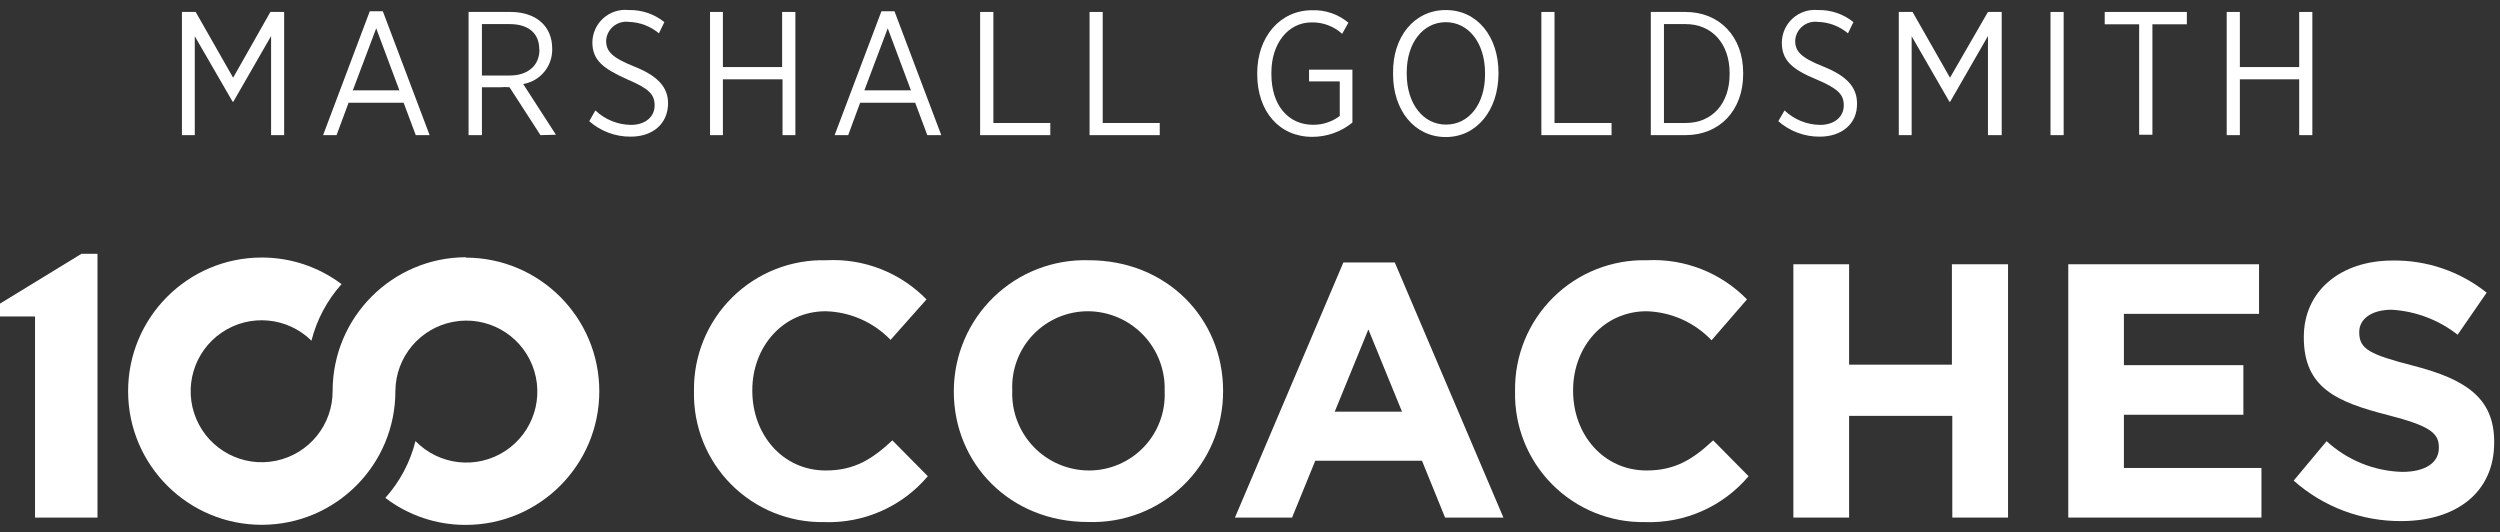 <?xml version="1.0" encoding="UTF-8"?>
<svg width="249px" height="53px" viewBox="0 0 249 53" version="1.1" xmlns="http://www.w3.org/2000/svg" xmlns:xlink="http://www.w3.org/1999/xlink">
    <rect x="0" y="0" width="249" height="53" fill="#333333" stroke="none"/>
    <!-- Generator: Sketch 51.2 (57519) - http://www.bohemiancoding.com/sketch -->
    <title>100Coaches_logo_knockout</title>
    <desc>Created with Sketch.</desc>
    <defs>
        <path d="M46.44,25.62 C39.091,25.626 33.136,31.581 33.13,38.93 C33.148,42.301 30.784,45.216 27.481,45.894 C24.179,46.572 20.857,44.823 19.546,41.717 C18.236,38.611 19.3,35.012 22.09,33.118 C24.879,31.225 28.618,31.565 31.02,33.93 C31.551,31.839 32.58,29.907 34.02,28.3 C31.715,26.565 28.905,25.634 26.02,25.65 C18.672,25.678 12.736,31.655 12.76,39.003 C12.784,46.351 18.758,52.29 26.107,52.27 C33.455,52.25 39.397,46.278 39.38,38.93 C39.414,35.555 41.83,32.674 45.148,32.053 C48.466,31.432 51.76,33.242 53.014,36.376 C54.268,39.511 53.131,43.094 50.3,44.932 C47.468,46.77 43.733,46.35 41.38,43.93 C40.858,46.033 39.828,47.977 38.38,49.59 C40.678,51.342 43.49,52.287 46.38,52.28 C53.731,52.28 59.69,46.321 59.69,38.97 C59.69,31.619 53.731,25.66 46.38,25.66 L46.44,25.62 Z" id="path-1"></path>
    </defs>
    <g id="100Coaches_logo_knockout" stroke="none" stroke-width="1" fill="none" fill-rule="evenodd">
        <polygon id="Shape" fill="#FFFFFF" fill-rule="nonzero" points="27 13.46 27 3.59 23.24 10.13 23.17 10.13 19.4 3.61 19.4 13.46 18.12 13.46 18.12 1.19 19.49 1.19 23.22 7.74 26.93 1.19 28.3 1.19 28.3 13.46"></polygon>
        <path d="M41.41,13.46 L40.2,10.23 L34.72,10.23 L33.52,13.46 L32.18,13.46 L36.83,1.12 L38.13,1.12 L42.79,13.46 L41.41,13.46 Z M37.47,2.82 L35.14,9 L39.78,9 L37.47,2.82 Z" id="Shape" fill="#FFFFFF" fill-rule="nonzero"></path>
        <path d="M53.83,13.46 L50.75,8.69 C50.441,8.665 50.129,8.665 49.82,8.69 L48,8.69 L48,13.46 L46.67,13.46 L46.67,1.19 L50.84,1.19 C53.38,1.19 55,2.59 55,4.85 C55.049,6.58 53.816,8.081 52.11,8.37 L55.37,13.42 L53.83,13.46 Z M53.71,4.91 C53.71,3.28 52.59,2.4 50.77,2.4 L48,2.4 L48,7.52 L50.79,7.52 C52.52,7.52 53.73,6.57 53.73,4.94 L53.71,4.91 Z" id="Shape" fill="#FFFFFF" fill-rule="nonzero"></path>
        <path d="M62.82,13.61 C61.3,13.625 59.829,13.076 58.69,12.07 L59.3,11 C60.257,11.908 61.521,12.422 62.84,12.44 C64.26,12.44 65.2,11.65 65.2,10.5 C65.2,9.43 64.68,8.84 62.51,7.92 C60.07,6.83 59,6 59,4.21 C59.012,3.291 59.41,2.419 60.097,1.809 C60.784,1.198 61.696,0.904 62.61,1 C63.901,0.967 65.162,1.392 66.17,2.2 L65.63,3.32 C64.788,2.612 63.73,2.21 62.63,2.18 C62.08,2.107 61.524,2.266 61.095,2.618 C60.667,2.971 60.404,3.486 60.37,4.04 C60.37,5.09 60.9,5.72 63.16,6.62 C65.42,7.52 66.54,8.62 66.54,10.3 C66.52,12.35 65,13.61 62.82,13.61 Z" id="Shape" fill="#FFFFFF" fill-rule="nonzero"></path>
        <polygon id="Shape" fill="#FFFFFF" fill-rule="nonzero" points="77.94 13.46 77.94 7.9 72 7.9 72 13.46 70.72 13.46 70.72 1.19 72 1.19 72 6.68 77.9 6.68 77.9 1.19 79.22 1.19 79.22 13.46"></polygon>
        <path d="M92.36,13.46 L91.15,10.23 L85.67,10.23 L84.48,13.46 L83.13,13.46 L87.79,1.12 L89.09,1.12 L93.75,13.46 L92.36,13.46 Z M88.42,2.82 L86.09,9 L90.73,9 L88.42,2.82 Z" id="Shape" fill="#FFFFFF" fill-rule="nonzero"></path>
        <polygon id="Shape" fill="#FFFFFF" fill-rule="nonzero" points="97.62 13.46 97.62 1.19 98.94 1.19 98.94 12.25 104.61 12.25 104.61 13.46"></polygon>
        <polygon id="Shape" fill="#FFFFFF" fill-rule="nonzero" points="108.52 13.46 108.52 1.19 109.83 1.19 109.83 12.25 115.51 12.25 115.51 13.46"></polygon>
        <path d="M130.7,13.63 C127.41,13.63 125.22,11.09 125.22,7.39 L125.22,7.27 C125.22,3.7 127.48,1.02 130.67,1.02 C131.992,0.969 133.286,1.41 134.3,2.26 L133.68,3.37 C132.847,2.613 131.755,2.205 130.63,2.23 C128.3,2.23 126.63,4.33 126.63,7.23 L126.63,7.38 C126.63,10.47 128.29,12.43 130.8,12.43 C131.753,12.434 132.68,12.124 133.44,11.55 L133.44,8.11 L130.38,8.11 L130.38,6.94 L134.7,6.94 L134.7,12.21 C133.57,13.13 132.157,13.631 130.7,13.63 Z" id="Shape" fill="#FFFFFF" fill-rule="nonzero"></path>
        <path d="M144,13.65 C140.88,13.65 138.75,10.99 138.75,7.41 L138.75,7.27 C138.7,3.68 140.85,1 144,1 C147.15,1 149.25,3.66 149.25,7.24 L149.25,7.38 C149.22,11 147.07,13.65 144,13.65 Z M147.91,7.27 C147.91,4.27 146.26,2.21 144,2.21 C141.74,2.21 140.11,4.26 140.11,7.21 L140.11,7.35 C140.11,10.35 141.76,12.41 144.02,12.41 C146.28,12.41 147.91,10.41 147.91,7.41 L147.91,7.27 Z" id="Shape" fill="#FFFFFF" fill-rule="nonzero"></path>
        <polygon id="Shape" fill="#FFFFFF" fill-rule="nonzero" points="153.52 13.46 153.52 1.19 154.83 1.19 154.83 12.25 160.51 12.25 160.51 13.46"></polygon>
        <path d="M167.87,13.46 L164.42,13.46 L164.42,1.19 L167.87,1.19 C171.27,1.19 173.62,3.65 173.62,7.25 L173.62,7.38 C173.62,11 171.27,13.46 167.87,13.46 Z M172.27,7.27 C172.27,4.36 170.52,2.4 167.89,2.4 L165.73,2.4 L165.73,12.25 L167.89,12.25 C170.53,12.25 172.27,10.32 172.27,7.39 L172.27,7.27 Z" id="Shape" fill="#FFFFFF" fill-rule="nonzero"></path>
        <path d="M181.26,13.61 C179.737,13.625 178.263,13.077 177.12,12.07 L177.74,11 C178.694,11.907 179.954,12.421 181.27,12.44 C182.69,12.44 183.64,11.65 183.64,10.5 C183.64,9.43 183.11,8.84 180.94,7.92 C178.51,6.92 177.47,6.02 177.47,4.25 C177.475,3.331 177.865,2.456 178.545,1.838 C179.226,1.22 180.135,0.916 181.05,1 C182.338,0.965 183.597,1.391 184.6,2.2 L184.06,3.32 C183.218,2.611 182.16,2.209 181.06,2.18 C180.51,2.107 179.954,2.266 179.525,2.618 C179.097,2.971 178.834,3.486 178.8,4.04 C178.8,5.09 179.32,5.72 181.58,6.62 C183.84,7.52 184.96,8.62 184.96,10.3 C185,12.35 183.41,13.61 181.26,13.61 Z" id="Shape" fill="#FFFFFF" fill-rule="nonzero"></path>
        <polygon id="Shape" fill="#FFFFFF" fill-rule="nonzero" points="198 13.46 198 3.59 194.24 10.13 194.16 10.13 190.4 3.61 190.4 13.46 189.12 13.46 189.12 1.19 190.49 1.19 194.22 7.74 198 1.19 199.37 1.19 199.37 13.46"></polygon>
        <polygon id="Shape" fill="#FFFFFF" fill-rule="nonzero" points="204.23 13.46 204.23 1.19 205.54 1.19 205.54 13.46"></polygon>
        <polygon id="Shape" fill="#FFFFFF" fill-rule="nonzero" points="214.38 2.42 214.38 13.42 213.06 13.42 213.06 2.42 209.63 2.42 209.63 1.19 217.81 1.19 217.81 2.42"></polygon>
        <polygon id="Shape" fill="#FFFFFF" fill-rule="nonzero" points="229 13.46 229 7.9 223.09 7.9 223.09 13.46 221.78 13.46 221.78 1.19 223.09 1.19 223.09 6.68 229 6.68 229 1.19 230.31 1.19 230.31 13.46"></polygon>
        <path d="M69.12,39 L69.12,38.92 C69.073,35.43 70.449,32.071 72.932,29.618 C75.415,27.165 78.791,25.83 82.28,25.92 C86.019,25.719 89.664,27.14 92.28,29.82 L88.7,33.85 C87.004,32.089 84.684,31.065 82.24,31 C77.99,31 74.93,34.53 74.93,38.86 L74.93,38.93 C74.93,43.26 77.93,46.86 82.24,46.86 C85.13,46.86 86.89,45.71 88.88,43.86 L92.41,47.43 C89.846,50.463 86.029,52.149 82.06,52 C78.601,52.055 75.268,50.701 72.828,48.249 C70.387,45.797 69.049,42.459 69.12,39 Z" id="Shape" fill="#FFFFFF" fill-rule="nonzero"></path>
        <path d="M95,39 L95,38.92 C95.012,35.397 96.447,32.029 98.98,29.58 C101.514,27.132 104.929,25.812 108.45,25.92 C116.23,25.92 121.82,31.73 121.82,38.92 L121.82,38.99 C121.822,42.517 120.391,45.894 117.855,48.345 C115.319,50.797 111.895,52.112 108.37,51.99 C100.6,52 95,46.18 95,39 Z M116,39 L116,38.92 C116.065,36.852 115.292,34.846 113.858,33.355 C112.424,31.864 110.449,31.015 108.38,31 C106.32,30.993 104.347,31.828 102.919,33.313 C101.491,34.798 100.733,36.802 100.82,38.86 L100.82,38.93 C100.747,41.004 101.519,43.02 102.959,44.515 C104.399,46.01 106.384,46.856 108.46,46.86 C110.516,46.862 112.484,46.024 113.908,44.54 C115.332,43.056 116.087,41.055 116,39 Z" id="Shape" fill="#FFFFFF" fill-rule="nonzero"></path>
        <path d="M133.8,26.14 L138.92,26.14 L149.74,51.55 L143.93,51.55 L141.63,45.89 L131,45.89 L128.69,51.55 L123,51.55 L133.8,26.14 Z M139.64,41 L136.29,32.81 L132.94,41 L139.64,41 Z" id="Shape" fill="#FFFFFF" fill-rule="nonzero"></path>
        <path d="M150.9,39 L150.9,38.92 C150.85,35.431 152.224,32.072 154.706,29.619 C157.187,27.165 160.562,25.83 164.05,25.92 C167.772,25.734 171.396,27.154 174,29.82 L170.47,33.89 C168.779,32.111 166.453,31.073 164,31 C159.75,31 156.68,34.53 156.68,38.86 L156.68,38.93 C156.68,43.26 159.68,46.86 164,46.86 C166.88,46.86 168.65,45.71 170.63,43.86 L174.16,47.43 C171.604,50.457 167.799,52.142 163.84,52 C160.38,52.058 157.046,50.705 154.605,48.252 C152.164,45.8 150.826,42.459 150.9,39 Z" id="Shape" fill="#FFFFFF" fill-rule="nonzero"></path>
        <polygon id="Shape" fill="#FFFFFF" fill-rule="nonzero" points="178.62 26.32 184.17 26.32 184.17 36.32 194.41 36.32 194.41 26.32 200 26.32 200 51.55 194.45 51.55 194.45 41.42 184.17 41.42 184.17 51.55 178.62 51.55"></polygon>
        <polygon id="Shape" fill="#FFFFFF" fill-rule="nonzero" points="206 26.32 225 26.32 225 31.26 211.54 31.26 211.54 36.37 223.44 36.37 223.44 41.31 211.54 41.31 211.54 46.61 225.24 46.61 225.24 51.55 206 51.55"></polygon>
        <path d="M228.45,47.87 L231.73,43.94 C233.79,45.839 236.469,46.926 239.27,47 C241.54,47 242.91,46.1 242.91,44.62 L242.91,44.55 C242.91,43.14 242.04,42.42 237.83,41.34 C232.74,40.04 229.46,38.63 229.46,33.62 L229.46,33.55 C229.46,28.97 233.14,25.95 238.29,25.95 C241.694,25.894 245.01,27.025 247.67,29.15 L244.78,33.34 C242.898,31.861 240.609,30.992 238.22,30.85 C236.1,30.85 234.98,31.85 234.98,33.05 L234.98,33.12 C234.98,34.78 236.06,35.32 240.42,36.44 C245.54,37.77 248.42,39.61 248.42,44 L248.42,44.08 C248.42,49.08 244.6,51.9 239.16,51.9 C235.215,51.923 231.401,50.488 228.45,47.87 Z" id="Shape" fill="#FFFFFF" fill-rule="nonzero"></path>
        <polygon id="Shape" fill="#FFFFFF" fill-rule="nonzero" points="0 30.24 0 31.52 3.49 31.52 3.49 51.55 9.71 51.55 9.71 31.88 9.71 25.28 8.11 25.28"></polygon>
        <mask id="mask-2" fill="white">
            <use xlink:href="#path-1"></use>
        </mask>
        <use id="Mask" fill="#FFFFFF" fill-rule="nonzero" xlink:href="#path-1"></use>
    </g>
</svg>